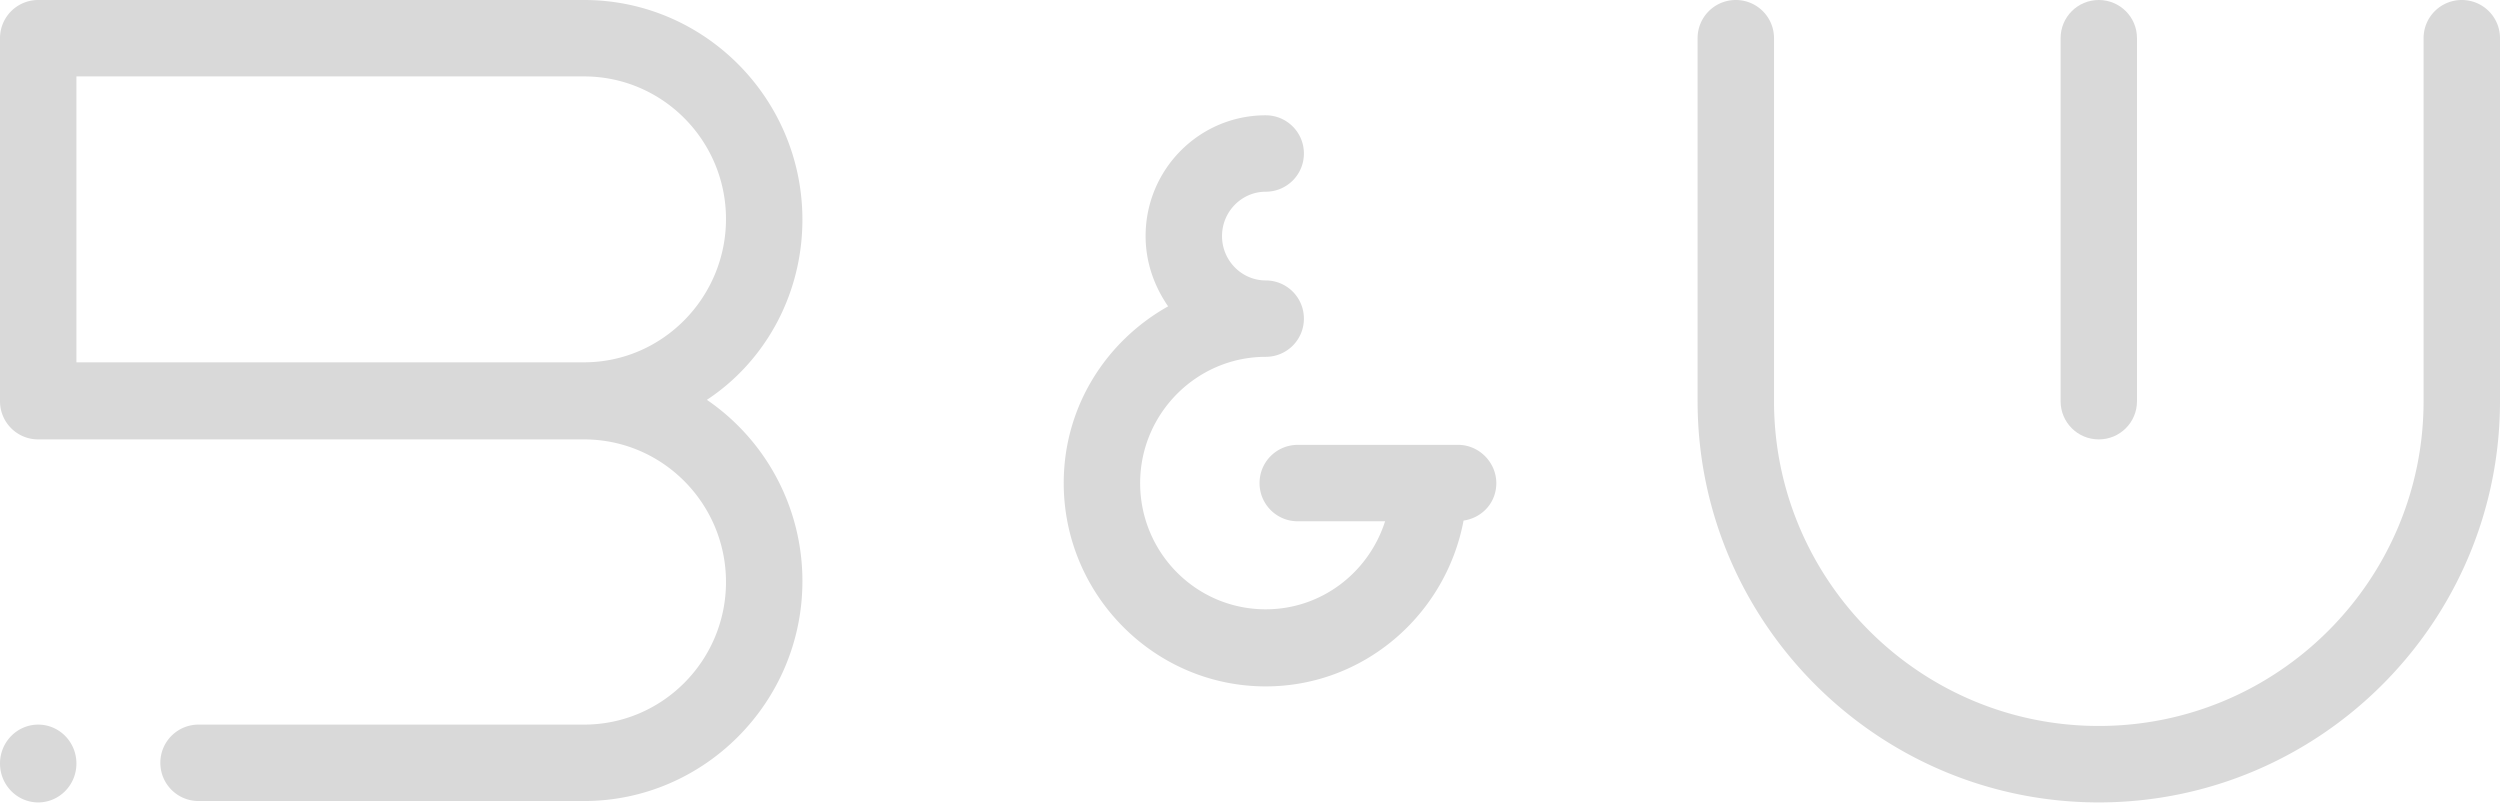 <svg width="109" height="35" fill="none" xmlns="http://www.w3.org/2000/svg"><path d="M91.507 19.158c.923 0 1.666-.743 1.666-1.666V1.666C93.173.744 92.43 0 91.507 0c-.922 0-1.665.744-1.665 1.666v15.826c0 .923.743 1.666 1.665 1.666z" fill="#D9D9D9"/><path d="M107.334 0c-.922 0-1.666.744-1.666 1.666v15.826c0 7.795-6.337 14.16-14.16 14.16-7.825 0-14.161-6.365-14.161-14.16V1.666C77.347.744 76.603 0 75.681 0c-.922 0-1.666.744-1.666 1.666v15.826c0 9.639 7.854 17.493 17.492 17.493 9.639 0 17.493-7.854 17.493-17.493V1.666C109 .744 108.256 0 107.334 0zM63.573 19.396h-6.99c-.923 0-1.667.744-1.667 1.666 0 .922.744 1.666 1.666 1.666h3.808c-.714 2.231-2.767 3.838-5.206 3.838-3.034 0-5.474-2.47-5.474-5.504 0-3.034 2.47-5.504 5.474-5.504.922 0 1.666-.743 1.666-1.665 0-.923-.744-1.666-1.666-1.666-1.041 0-1.904-.863-1.904-1.934s.863-1.934 1.904-1.934c.922 0 1.666-.744 1.666-1.666 0-.922-.744-1.666-1.666-1.666-2.886 0-5.236 2.35-5.236 5.266 0 1.16.387 2.201.982 3.064-2.707 1.517-4.552 4.373-4.552 7.705 0 4.879 3.957 8.865 8.806 8.865 4.284 0 7.854-3.123 8.627-7.229.804-.119 1.428-.773 1.428-1.636 0-.892-.743-1.666-1.666-1.666zM1.666 34.985c.92 0 1.666-.76 1.666-1.696 0-.937-.746-1.696-1.666-1.696-.92 0-1.666.76-1.666 1.696 0 .936.746 1.696 1.666 1.696zM34.985 9.58c0-5.296-4.284-9.58-9.52-9.58H1.666C.744 0 0 .744 0 1.666v15.826c0 .923.744 1.666 1.666 1.666h23.8c3.42 0 6.187 2.797 6.187 6.218s-2.767 6.217-6.188 6.217H8.657c-.922 0-1.666.744-1.666 1.666 0 .922.744 1.666 1.666 1.666h16.808c5.236 0 9.52-4.313 9.52-9.579a9.563 9.563 0 00-4.165-7.913c2.529-1.666 4.165-4.582 4.165-7.854zm-9.52 6.217H3.332V3.332H25.466c3.42 0 6.187 2.796 6.187 6.217s-2.767 6.248-6.188 6.248z" fill="#D9D9D9"/></svg>
